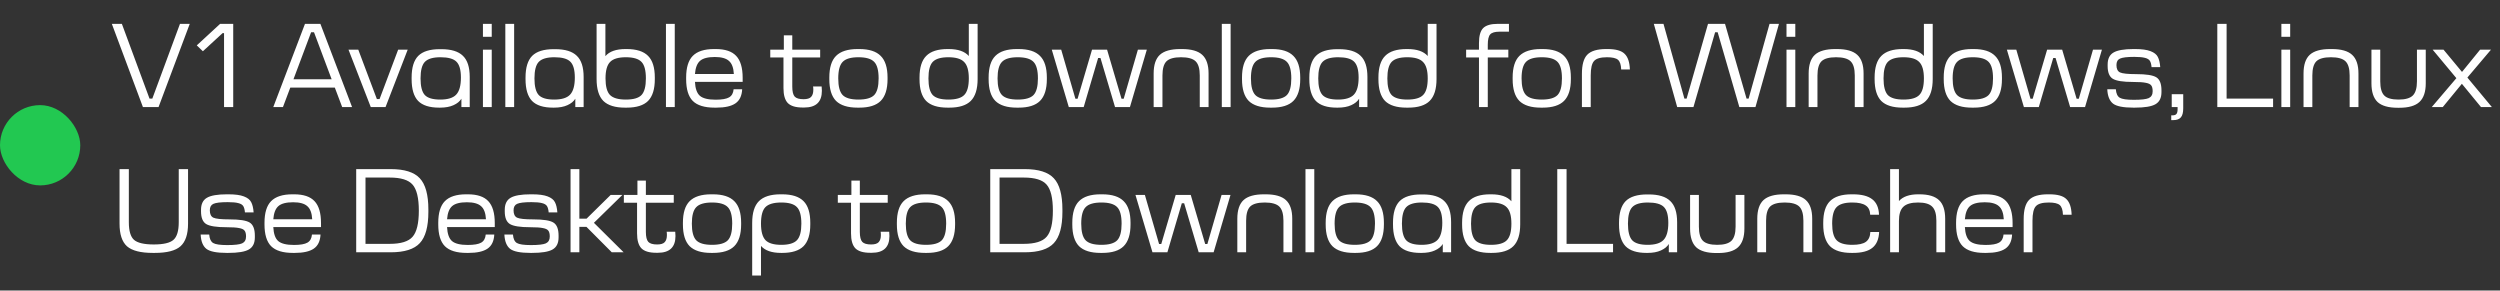 <svg width="327" height="38" viewBox="0 0 327 38" fill="none" xmlns="http://www.w3.org/2000/svg">
<rect x="0" y="0" width="327" height="38" fill="#333333" stroke="none"/>
<rect y="13.75" width="10.5" height="10.5" rx="5.25" fill="#22C851"/>
<path d="M23.54 3.12H24.82L20.74 14H18.692L14.628 3.12H15.94L19.556 12.896H19.924L23.54 3.12ZM28.793 3.12H30.505V14H29.305V4.336H29.113L26.537 6.704L25.737 5.936L28.793 3.12ZM44.755 14L43.794 11.456H37.971L37.011 14H35.746L39.891 3.12H41.907L46.05 14H44.755ZM40.691 4.224L38.386 10.368H43.379L41.075 4.224H40.691ZM52.079 6.496H53.327L50.431 14H48.495L45.583 6.496H46.863L49.295 12.96H49.647L52.079 6.496ZM57.727 6.432C59.018 6.432 59.957 6.72 60.544 7.296C61.141 7.861 61.44 8.784 61.44 10.064V14H60.352V12.912C60.138 13.264 59.791 13.547 59.312 13.76C58.842 13.973 58.261 14.08 57.568 14.08H57.44C56.181 14.08 55.264 13.787 54.688 13.2C54.122 12.603 53.84 11.653 53.84 10.352V10.144C53.84 8.843 54.127 7.899 54.703 7.312C55.29 6.725 56.229 6.432 57.52 6.432H57.727ZM57.584 13.024C58.565 13.024 59.258 12.811 59.663 12.384C60.08 11.947 60.288 11.2 60.288 10.144C60.288 9.141 60.09 8.448 59.696 8.064C59.312 7.68 58.618 7.488 57.615 7.488C56.634 7.488 55.952 7.691 55.568 8.096C55.194 8.491 55.008 9.211 55.008 10.256C55.008 11.301 55.194 12.027 55.568 12.432C55.941 12.827 56.613 13.024 57.584 13.024ZM63.167 3.12H64.319V4.816H63.167V3.12ZM63.167 6.496H64.319V14H63.167V6.496ZM66.097 3.12H67.249V14H66.097V3.12ZM72.627 6.432C73.918 6.432 74.856 6.72 75.443 7.296C76.04 7.861 76.339 8.784 76.339 10.064V14H75.251V12.912C75.037 13.264 74.691 13.547 74.211 13.76C73.742 13.973 73.16 14.08 72.467 14.08H72.339C71.08 14.08 70.163 13.787 69.587 13.2C69.022 12.603 68.739 11.653 68.739 10.352V10.144C68.739 8.843 69.027 7.899 69.603 7.312C70.189 6.725 71.128 6.432 72.419 6.432H72.627ZM72.483 13.024C73.464 13.024 74.157 12.811 74.563 12.384C74.979 11.947 75.187 11.2 75.187 10.144C75.187 9.141 74.99 8.448 74.595 8.064C74.211 7.68 73.517 7.488 72.515 7.488C71.534 7.488 70.851 7.691 70.467 8.096C70.094 8.491 69.907 9.211 69.907 10.256C69.907 11.301 70.094 12.027 70.467 12.432C70.84 12.827 71.512 13.024 72.483 13.024ZM81.97 6.416C83.25 6.416 84.184 6.715 84.77 7.312C85.357 7.899 85.65 8.843 85.65 10.144V10.352C85.65 11.653 85.357 12.603 84.77 13.2C84.184 13.787 83.25 14.08 81.97 14.08H81.746C80.456 14.08 79.512 13.787 78.914 13.2C78.328 12.603 78.034 11.648 78.034 10.336V3.12H79.186V7.344C79.709 6.725 80.589 6.416 81.826 6.416H81.97ZM79.778 12.416C80.173 12.821 80.866 13.024 81.858 13.024C82.85 13.024 83.533 12.827 83.906 12.432C84.29 12.027 84.482 11.301 84.482 10.256C84.482 9.211 84.29 8.491 83.906 8.096C83.522 7.691 82.84 7.488 81.858 7.488C80.877 7.488 80.189 7.696 79.794 8.112C79.4 8.517 79.202 9.232 79.202 10.256C79.202 11.291 79.394 12.011 79.778 12.416ZM87.106 3.12H88.258V14H87.106V3.12ZM97.14 10.176V10.704H90.9C90.942 11.579 91.156 12.187 91.54 12.528C91.934 12.869 92.622 13.04 93.604 13.04C94.425 13.04 95.012 12.939 95.364 12.736C95.716 12.533 95.913 12.181 95.956 11.68H97.076C97.033 12.533 96.74 13.147 96.196 13.52C95.652 13.893 94.82 14.08 93.7 14.08H93.476C92.153 14.08 91.198 13.787 90.612 13.2C90.036 12.613 89.748 11.664 89.748 10.352V10.144C89.748 8.843 90.036 7.899 90.612 7.312C91.198 6.715 92.126 6.416 93.396 6.416H93.62C94.846 6.416 95.737 6.715 96.292 7.312C96.857 7.909 97.14 8.864 97.14 10.176ZM93.492 7.456C92.596 7.456 91.956 7.621 91.572 7.952C91.188 8.283 90.964 8.859 90.9 9.68H95.988C95.945 8.869 95.732 8.299 95.348 7.968C94.974 7.627 94.356 7.456 93.492 7.456ZM107.47 11.312C107.492 11.547 107.502 11.733 107.502 11.872C107.502 13.333 106.734 14.064 105.198 14.064H104.99C104.073 14.064 103.422 13.867 103.038 13.472C102.665 13.077 102.478 12.427 102.478 11.52V7.52H100.75V6.496H102.526V4.624H103.63V6.496H107.278V7.52H103.63V11.328C103.63 11.968 103.737 12.405 103.95 12.64C104.164 12.864 104.548 12.976 105.102 12.976C105.582 12.976 105.913 12.875 106.094 12.672C106.286 12.469 106.382 12.16 106.382 11.744C106.382 11.563 106.372 11.419 106.35 11.312H107.47ZM112.171 6.416H112.395C113.675 6.416 114.608 6.715 115.195 7.312C115.792 7.899 116.091 8.843 116.091 10.144V10.352C116.091 11.653 115.792 12.603 115.195 13.2C114.608 13.787 113.675 14.08 112.395 14.08H112.171C110.891 14.08 109.952 13.787 109.355 13.2C108.768 12.603 108.475 11.653 108.475 10.352V10.144C108.475 8.843 108.768 7.899 109.355 7.312C109.952 6.715 110.891 6.416 112.171 6.416ZM114.347 8.096C113.963 7.691 113.275 7.488 112.283 7.488C111.291 7.488 110.603 7.691 110.219 8.096C109.835 8.491 109.643 9.211 109.643 10.256C109.643 11.301 109.835 12.027 110.219 12.432C110.603 12.827 111.291 13.024 112.283 13.024C113.275 13.024 113.963 12.827 114.347 12.432C114.731 12.027 114.923 11.301 114.923 10.256C114.923 9.211 114.731 8.491 114.347 8.096ZM126.721 3.12H127.873V10.336C127.873 11.648 127.574 12.603 126.977 13.2C126.39 13.787 125.451 14.08 124.161 14.08H123.953C122.662 14.08 121.723 13.787 121.137 13.2C120.561 12.603 120.273 11.653 120.273 10.352V10.144C120.273 8.843 120.566 7.899 121.153 7.312C121.739 6.715 122.673 6.416 123.953 6.416H124.081C125.307 6.416 126.187 6.72 126.721 7.328V3.12ZM124.049 13.024C125.051 13.024 125.745 12.821 126.129 12.416C126.523 12.011 126.721 11.291 126.721 10.256C126.721 9.232 126.518 8.517 126.113 8.112C125.718 7.696 125.03 7.488 124.049 7.488C123.067 7.488 122.385 7.691 122.001 8.096C121.627 8.491 121.441 9.211 121.441 10.256C121.441 11.301 121.627 12.027 122.001 12.432C122.385 12.827 123.067 13.024 124.049 13.024ZM133.008 6.416H133.232C134.512 6.416 135.445 6.715 136.032 7.312C136.629 7.899 136.928 8.843 136.928 10.144V10.352C136.928 11.653 136.629 12.603 136.032 13.2C135.445 13.787 134.512 14.08 133.232 14.08H133.008C131.728 14.08 130.789 13.787 130.192 13.2C129.605 12.603 129.312 11.653 129.312 10.352V10.144C129.312 8.843 129.605 7.899 130.192 7.312C130.789 6.715 131.728 6.416 133.008 6.416ZM135.184 8.096C134.8 7.691 134.112 7.488 133.12 7.488C132.128 7.488 131.44 7.691 131.056 8.096C130.672 8.491 130.48 9.211 130.48 10.256C130.48 11.301 130.672 12.027 131.056 12.432C131.44 12.827 132.128 13.024 133.12 13.024C134.112 13.024 134.8 12.827 135.184 12.432C135.568 12.027 135.76 11.301 135.76 10.256C135.76 9.211 135.568 8.491 135.184 8.096ZM148.837 6.496H150.005L147.797 14H145.845L143.941 7.584H143.637L141.749 14H139.797L137.573 6.496H138.805L140.661 12.912H140.949L142.837 6.496H144.805L146.693 12.912H146.981L148.837 6.496ZM154.385 6.416H154.593C155.819 6.416 156.705 6.667 157.249 7.168C157.803 7.669 158.081 8.485 158.081 9.616V14H156.929V9.872C156.929 8.987 156.747 8.368 156.385 8.016C156.022 7.664 155.387 7.488 154.481 7.488C153.574 7.488 152.939 7.664 152.577 8.016C152.225 8.368 152.049 8.987 152.049 9.872V14H150.897V9.616C150.897 8.485 151.169 7.669 151.713 7.168C152.257 6.667 153.147 6.416 154.385 6.416ZM159.812 3.12H160.964V14H159.812V3.12ZM166.15 6.416H166.374C167.654 6.416 168.587 6.715 169.174 7.312C169.771 7.899 170.07 8.843 170.07 10.144V10.352C170.07 11.653 169.771 12.603 169.174 13.2C168.587 13.787 167.654 14.08 166.374 14.08H166.15C164.87 14.08 163.931 13.787 163.334 13.2C162.747 12.603 162.454 11.653 162.454 10.352V10.144C162.454 8.843 162.747 7.899 163.334 7.312C163.931 6.715 164.87 6.416 166.15 6.416ZM168.326 8.096C167.942 7.691 167.254 7.488 166.262 7.488C165.27 7.488 164.582 7.691 164.198 8.096C163.814 8.491 163.622 9.211 163.622 10.256C163.622 11.301 163.814 12.027 164.198 12.432C164.582 12.827 165.27 13.024 166.262 13.024C167.254 13.024 167.942 12.827 168.326 12.432C168.71 12.027 168.902 11.301 168.902 10.256C168.902 9.211 168.71 8.491 168.326 8.096ZM175.147 6.432C176.438 6.432 177.376 6.72 177.963 7.296C178.56 7.861 178.859 8.784 178.859 10.064V14H177.771V12.912C177.558 13.264 177.211 13.547 176.731 13.76C176.262 13.973 175.68 14.08 174.987 14.08H174.859C173.6 14.08 172.683 13.787 172.107 13.2C171.542 12.603 171.259 11.653 171.259 10.352V10.144C171.259 8.843 171.547 7.899 172.123 7.312C172.71 6.725 173.648 6.432 174.939 6.432H175.147ZM175.003 13.024C175.984 13.024 176.678 12.811 177.083 12.384C177.499 11.947 177.707 11.2 177.707 10.144C177.707 9.141 177.51 8.448 177.115 8.064C176.731 7.68 176.038 7.488 175.035 7.488C174.054 7.488 173.371 7.691 172.987 8.096C172.614 8.491 172.427 9.211 172.427 10.256C172.427 11.301 172.614 12.027 172.987 12.432C173.36 12.827 174.032 13.024 175.003 13.024ZM186.746 3.12H187.898V10.336C187.898 11.648 187.6 12.603 187.002 13.2C186.416 13.787 185.477 14.08 184.186 14.08H183.978C182.688 14.08 181.749 13.787 181.162 13.2C180.586 12.603 180.298 11.653 180.298 10.352V10.144C180.298 8.843 180.592 7.899 181.178 7.312C181.765 6.715 182.698 6.416 183.978 6.416H184.106C185.333 6.416 186.213 6.72 186.746 7.328V3.12ZM184.074 13.024C185.077 13.024 185.77 12.821 186.154 12.416C186.549 12.011 186.746 11.291 186.746 10.256C186.746 9.232 186.544 8.517 186.138 8.112C185.744 7.696 185.056 7.488 184.074 7.488C183.093 7.488 182.41 7.691 182.026 8.096C181.653 8.491 181.466 9.211 181.466 10.256C181.466 11.301 181.653 12.027 182.026 12.432C182.41 12.827 183.093 13.024 184.074 13.024ZM196.138 4.144C195.541 4.144 195.135 4.261 194.922 4.496C194.709 4.731 194.602 5.184 194.602 5.856V6.496H197.29V7.52H194.602V14H193.45V7.52H191.77V6.496H193.45V5.632C193.45 4.704 193.631 4.053 193.994 3.68C194.367 3.307 195.007 3.12 195.914 3.12H197.37V4.144H196.138ZM201.55 6.416H201.774C203.054 6.416 203.987 6.715 204.574 7.312C205.171 7.899 205.47 8.843 205.47 10.144V10.352C205.47 11.653 205.171 12.603 204.574 13.2C203.987 13.787 203.054 14.08 201.774 14.08H201.55C200.27 14.08 199.331 13.787 198.734 13.2C198.147 12.603 197.854 11.653 197.854 10.352V10.144C197.854 8.843 198.147 7.899 198.734 7.312C199.331 6.715 200.27 6.416 201.55 6.416ZM203.726 8.096C203.342 7.691 202.654 7.488 201.662 7.488C200.67 7.488 199.982 7.691 199.598 8.096C199.214 8.491 199.022 9.211 199.022 10.256C199.022 11.301 199.214 12.027 199.598 12.432C199.982 12.827 200.67 13.024 201.662 13.024C202.654 13.024 203.342 12.827 203.726 12.432C204.11 12.027 204.302 11.301 204.302 10.256C204.302 9.211 204.11 8.491 203.726 8.096ZM210.083 6.416H210.275C211.342 6.416 212.083 6.624 212.499 7.04C212.926 7.445 213.155 8.128 213.187 9.088H212.051C212.03 8.469 211.891 8.048 211.635 7.824C211.379 7.6 210.899 7.488 210.195 7.488C209.352 7.488 208.787 7.653 208.499 7.984C208.211 8.304 208.067 8.933 208.067 9.872V14H206.915V9.648C206.915 8.464 207.15 7.632 207.619 7.152C208.099 6.661 208.92 6.416 210.083 6.416ZM231.456 3.12H232.688L229.616 14H227.504L224.672 4.224H224.336L221.504 14H219.376L216.32 3.12H217.584L220.32 12.896H220.608L223.408 3.12H225.632L228.448 12.896H228.72L231.456 3.12ZM233.674 3.12H234.826V4.816H233.674V3.12ZM233.674 6.496H234.826V14H233.674V6.496ZM240.06 6.416H240.268C241.495 6.416 242.38 6.667 242.924 7.168C243.479 7.669 243.756 8.485 243.756 9.616V14H242.604V9.872C242.604 8.987 242.423 8.368 242.06 8.016C241.698 7.664 241.063 7.488 240.156 7.488C239.25 7.488 238.615 7.664 238.252 8.016C237.9 8.368 237.724 8.987 237.724 9.872V14H236.572V9.616C236.572 8.485 236.844 7.669 237.388 7.168C237.932 6.667 238.823 6.416 240.06 6.416ZM251.647 3.12H252.799V10.336C252.799 11.648 252.501 12.603 251.903 13.2C251.317 13.787 250.378 14.08 249.087 14.08H248.879C247.589 14.08 246.65 13.787 246.063 13.2C245.487 12.603 245.199 11.653 245.199 10.352V10.144C245.199 8.843 245.493 7.899 246.079 7.312C246.666 6.715 247.599 6.416 248.879 6.416H249.007C250.234 6.416 251.114 6.72 251.647 7.328V3.12ZM248.975 13.024C249.978 13.024 250.671 12.821 251.055 12.416C251.45 12.011 251.647 11.291 251.647 10.256C251.647 9.232 251.445 8.517 251.039 8.112C250.645 7.696 249.957 7.488 248.975 7.488C247.994 7.488 247.311 7.691 246.927 8.096C246.554 8.491 246.367 9.211 246.367 10.256C246.367 11.301 246.554 12.027 246.927 12.432C247.311 12.827 247.994 13.024 248.975 13.024ZM257.935 6.416H258.159C259.439 6.416 260.372 6.715 260.959 7.312C261.556 7.899 261.855 8.843 261.855 10.144V10.352C261.855 11.653 261.556 12.603 260.959 13.2C260.372 13.787 259.439 14.08 258.159 14.08H257.935C256.655 14.08 255.716 13.787 255.119 13.2C254.532 12.603 254.239 11.653 254.239 10.352V10.144C254.239 8.843 254.532 7.899 255.119 7.312C255.716 6.715 256.655 6.416 257.935 6.416ZM260.111 8.096C259.727 7.691 259.039 7.488 258.047 7.488C257.055 7.488 256.367 7.691 255.983 8.096C255.599 8.491 255.407 9.211 255.407 10.256C255.407 11.301 255.599 12.027 255.983 12.432C256.367 12.827 257.055 13.024 258.047 13.024C259.039 13.024 259.727 12.827 260.111 12.432C260.495 12.027 260.687 11.301 260.687 10.256C260.687 9.211 260.495 8.491 260.111 8.096ZM273.764 6.496H274.932L272.724 14H270.772L268.868 7.584H268.564L266.676 14H264.724L262.5 6.496H263.732L265.588 12.912H265.876L267.764 6.496H269.732L271.62 12.912H271.908L273.764 6.496ZM279.072 6.416H279.264C280.138 6.416 280.81 6.507 281.28 6.688C281.76 6.869 282.08 7.12 282.24 7.44C282.41 7.76 282.517 8.208 282.56 8.784H281.424C281.392 8.411 281.317 8.133 281.2 7.952C281.082 7.771 280.869 7.643 280.56 7.568C280.25 7.483 279.786 7.44 279.168 7.44C278.24 7.44 277.616 7.515 277.296 7.664C276.986 7.803 276.832 8.085 276.832 8.512C276.832 9.003 276.986 9.323 277.296 9.472C277.616 9.621 278.32 9.696 279.408 9.696C280.73 9.696 281.61 9.835 282.048 10.112C282.496 10.389 282.72 10.96 282.72 11.824V12.048C282.72 12.805 282.458 13.333 281.936 13.632C281.424 13.931 280.522 14.08 279.232 14.08H279.04C277.728 14.08 276.842 13.904 276.384 13.552C275.925 13.189 275.674 12.565 275.632 11.68H276.752C276.794 12.235 276.965 12.603 277.264 12.784C277.562 12.965 278.176 13.056 279.104 13.056C280.074 13.056 280.725 12.981 281.056 12.832C281.397 12.672 281.568 12.373 281.568 11.936C281.568 11.584 281.504 11.328 281.376 11.168C281.258 11.008 281.024 10.896 280.672 10.832C280.32 10.757 279.76 10.72 278.992 10.72C277.69 10.72 276.81 10.581 276.352 10.304C275.904 10.027 275.68 9.472 275.68 8.64V8.448C275.68 7.701 275.93 7.179 276.432 6.88C276.944 6.571 277.824 6.416 279.072 6.416ZM284.062 12.32H285.566V14.16C285.566 14.715 285.464 15.109 285.262 15.344C285.059 15.589 284.723 15.712 284.254 15.712H283.998V15.088H284.158C284.414 15.088 284.59 15.024 284.686 14.896C284.782 14.779 284.83 14.571 284.83 14.272V14H284.062V12.32ZM291.24 12.896H297.32V14H290.024V3.12H291.24V12.896ZM298.404 3.12H299.556V4.816H298.404V3.12ZM298.404 6.496H299.556V14H298.404V6.496ZM304.79 6.416H304.998C306.224 6.416 307.11 6.667 307.654 7.168C308.208 7.669 308.486 8.485 308.486 9.616V14H307.334V9.872C307.334 8.987 307.152 8.368 306.79 8.016C306.427 7.664 305.792 7.488 304.886 7.488C303.979 7.488 303.344 7.664 302.982 8.016C302.63 8.368 302.454 8.987 302.454 9.872V14H301.302V9.616C301.302 8.485 301.574 7.669 302.118 7.168C302.662 6.667 303.552 6.416 304.79 6.416ZM310.185 6.496H311.337V10.64C311.337 11.525 311.513 12.144 311.865 12.496C312.217 12.848 312.841 13.024 313.737 13.024C314.612 13.024 315.23 12.848 315.593 12.496C315.956 12.133 316.137 11.515 316.137 10.64V6.496H317.289V10.896C317.289 12.016 317.012 12.832 316.457 13.344C315.913 13.845 315.038 14.096 313.833 14.096H313.625C312.409 14.096 311.529 13.845 310.985 13.344C310.452 12.832 310.185 12.016 310.185 10.896V6.496ZM325.934 14H324.51L322.014 10.96L319.518 14H318.078L321.294 10.224L318.19 6.496H319.614L322.03 9.408L324.398 6.496H325.822L322.734 10.144L325.934 14ZM15.636 22.12H16.852V29.064C16.852 30.195 17.076 30.963 17.524 31.368C17.983 31.773 18.847 31.976 20.116 31.976C21.385 31.976 22.244 31.773 22.692 31.368C23.151 30.963 23.38 30.195 23.38 29.064V22.12H24.596V29.256C24.596 30.643 24.265 31.629 23.604 32.216C22.953 32.792 21.833 33.08 20.244 33.08H19.988C18.399 33.08 17.273 32.792 16.612 32.216C15.961 31.629 15.636 30.643 15.636 29.256V22.12ZM29.686 25.416H29.878C30.753 25.416 31.425 25.507 31.894 25.688C32.374 25.869 32.694 26.12 32.854 26.44C33.025 26.76 33.131 27.208 33.174 27.784H32.038C32.006 27.411 31.931 27.133 31.814 26.952C31.697 26.771 31.483 26.643 31.174 26.568C30.865 26.483 30.401 26.44 29.782 26.44C28.854 26.44 28.23 26.515 27.91 26.664C27.601 26.803 27.446 27.085 27.446 27.512C27.446 28.003 27.601 28.323 27.91 28.472C28.23 28.621 28.934 28.696 30.022 28.696C31.345 28.696 32.225 28.835 32.662 29.112C33.11 29.389 33.334 29.96 33.334 30.824V31.048C33.334 31.805 33.073 32.333 32.55 32.632C32.038 32.931 31.137 33.08 29.846 33.08H29.654C28.342 33.08 27.457 32.904 26.998 32.552C26.539 32.189 26.289 31.565 26.246 30.68H27.366C27.409 31.235 27.579 31.603 27.878 31.784C28.177 31.965 28.79 32.056 29.718 32.056C30.689 32.056 31.339 31.981 31.67 31.832C32.011 31.672 32.182 31.373 32.182 30.936C32.182 30.584 32.118 30.328 31.99 30.168C31.873 30.008 31.638 29.896 31.286 29.832C30.934 29.757 30.374 29.72 29.606 29.72C28.305 29.72 27.425 29.581 26.966 29.304C26.518 29.027 26.294 28.472 26.294 27.64V27.448C26.294 26.701 26.545 26.179 27.046 25.88C27.558 25.571 28.438 25.416 29.686 25.416ZM41.988 29.176V29.704H35.748C35.791 30.579 36.004 31.187 36.388 31.528C36.783 31.869 37.471 32.04 38.452 32.04C39.274 32.04 39.86 31.939 40.212 31.736C40.564 31.533 40.762 31.181 40.804 30.68H41.924C41.882 31.533 41.588 32.147 41.044 32.52C40.5 32.893 39.668 33.08 38.548 33.08H38.324C37.002 33.08 36.047 32.787 35.46 32.2C34.884 31.613 34.596 30.664 34.596 29.352V29.144C34.596 27.843 34.884 26.899 35.46 26.312C36.047 25.715 36.975 25.416 38.244 25.416H38.468C39.695 25.416 40.586 25.715 41.14 26.312C41.706 26.909 41.988 27.864 41.988 29.176ZM38.34 26.456C37.444 26.456 36.804 26.621 36.42 26.952C36.036 27.283 35.812 27.859 35.748 28.68H40.836C40.794 27.869 40.58 27.299 40.196 26.968C39.823 26.627 39.204 26.456 38.34 26.456ZM46.591 22.12H51.103C52.906 22.12 54.175 22.52 54.911 23.32C55.658 24.12 56.031 25.48 56.031 27.4V27.72C56.031 29.64 55.658 31 54.911 31.8C54.175 32.6 52.906 33 51.103 33H46.591V22.12ZM47.807 23.224V31.896H50.975C52.437 31.896 53.434 31.587 53.967 30.968C54.511 30.349 54.783 29.213 54.783 27.56C54.783 25.907 54.511 24.771 53.967 24.152C53.434 23.533 52.437 23.224 50.975 23.224H47.807ZM64.716 29.176V29.704H58.476C58.519 30.579 58.732 31.187 59.116 31.528C59.511 31.869 60.199 32.04 61.18 32.04C62.001 32.04 62.588 31.939 62.94 31.736C63.292 31.533 63.489 31.181 63.532 30.68H64.652C64.609 31.533 64.316 32.147 63.772 32.52C63.228 32.893 62.396 33.08 61.276 33.08H61.052C59.729 33.08 58.775 32.787 58.188 32.2C57.612 31.613 57.324 30.664 57.324 29.352V29.144C57.324 27.843 57.612 26.899 58.188 26.312C58.775 25.715 59.703 25.416 60.972 25.416H61.196C62.422 25.416 63.313 25.715 63.868 26.312C64.433 26.909 64.716 27.864 64.716 29.176ZM61.068 26.456C60.172 26.456 59.532 26.621 59.148 26.952C58.764 27.283 58.54 27.859 58.476 28.68H63.564C63.521 27.869 63.308 27.299 62.924 26.968C62.55 26.627 61.932 26.456 61.068 26.456ZM69.414 25.416H69.606C70.481 25.416 71.153 25.507 71.622 25.688C72.102 25.869 72.422 26.12 72.582 26.44C72.753 26.76 72.859 27.208 72.902 27.784H71.766C71.734 27.411 71.659 27.133 71.542 26.952C71.425 26.771 71.212 26.643 70.902 26.568C70.593 26.483 70.129 26.44 69.51 26.44C68.582 26.44 67.958 26.515 67.638 26.664C67.329 26.803 67.174 27.085 67.174 27.512C67.174 28.003 67.329 28.323 67.638 28.472C67.958 28.621 68.662 28.696 69.75 28.696C71.073 28.696 71.953 28.835 72.39 29.112C72.838 29.389 73.062 29.96 73.062 30.824V31.048C73.062 31.805 72.801 32.333 72.278 32.632C71.766 32.931 70.865 33.08 69.574 33.08H69.382C68.07 33.08 67.185 32.904 66.726 32.552C66.267 32.189 66.017 31.565 65.974 30.68H67.094C67.137 31.235 67.308 31.603 67.606 31.784C67.905 31.965 68.518 32.056 69.446 32.056C70.417 32.056 71.067 31.981 71.398 31.832C71.74 31.672 71.91 31.373 71.91 30.936C71.91 30.584 71.846 30.328 71.718 30.168C71.601 30.008 71.366 29.896 71.014 29.832C70.662 29.757 70.102 29.72 69.334 29.72C68.033 29.72 67.153 29.581 66.694 29.304C66.246 29.027 66.022 28.472 66.022 27.64V27.448C66.022 26.701 66.273 26.179 66.774 25.88C67.286 25.571 68.166 25.416 69.414 25.416ZM81.572 33H80.02L76.708 29.672H75.78V33H74.628V22.12H75.78V28.6H76.724L79.876 25.496H81.412L77.684 29.144L81.572 33ZM88.32 30.312C88.342 30.547 88.352 30.733 88.352 30.872C88.352 32.333 87.584 33.064 86.048 33.064H85.84C84.923 33.064 84.272 32.867 83.888 32.472C83.515 32.077 83.328 31.427 83.328 30.52V26.52H81.6V25.496H83.376V23.624H84.48V25.496H88.128V26.52H84.48V30.328C84.48 30.968 84.587 31.405 84.8 31.64C85.014 31.864 85.398 31.976 85.952 31.976C86.432 31.976 86.763 31.875 86.944 31.672C87.136 31.469 87.232 31.16 87.232 30.744C87.232 30.563 87.222 30.419 87.2 30.312H88.32ZM93.021 25.416H93.245C94.525 25.416 95.459 25.715 96.045 26.312C96.642 26.899 96.941 27.843 96.941 29.144V29.352C96.941 30.653 96.642 31.603 96.045 32.2C95.459 32.787 94.525 33.08 93.245 33.08H93.021C91.741 33.08 90.802 32.787 90.205 32.2C89.618 31.603 89.325 30.653 89.325 29.352V29.144C89.325 27.843 89.618 26.899 90.205 26.312C90.802 25.715 91.741 25.416 93.021 25.416ZM95.197 27.096C94.813 26.691 94.125 26.488 93.133 26.488C92.141 26.488 91.453 26.691 91.069 27.096C90.685 27.491 90.493 28.211 90.493 29.256C90.493 30.301 90.685 31.027 91.069 31.432C91.453 31.827 92.141 32.024 93.133 32.024C94.125 32.024 94.813 31.827 95.197 31.432C95.581 31.027 95.773 30.301 95.773 29.256C95.773 28.211 95.581 27.491 95.197 27.096ZM102.306 25.416C103.586 25.416 104.519 25.715 105.106 26.312C105.693 26.899 105.986 27.843 105.986 29.144V29.352C105.986 30.653 105.693 31.603 105.106 32.2C104.519 32.787 103.586 33.08 102.306 33.08H102.162C100.946 33.08 100.071 32.776 99.538 32.168V36.04H98.386V29.16C98.386 27.848 98.68 26.899 99.266 26.312C99.864 25.715 100.807 25.416 102.098 25.416H102.306ZM100.13 31.416C100.525 31.821 101.213 32.024 102.194 32.024C103.175 32.024 103.858 31.821 104.242 31.416C104.626 31.011 104.818 30.291 104.818 29.256C104.818 28.211 104.626 27.491 104.242 27.096C103.869 26.691 103.186 26.488 102.194 26.488C101.202 26.488 100.509 26.691 100.114 27.096C99.73 27.491 99.538 28.211 99.538 29.256C99.538 30.28 99.736 31 100.13 31.416ZM116.306 30.312C116.327 30.547 116.338 30.733 116.338 30.872C116.338 32.333 115.57 33.064 114.034 33.064H113.826C112.909 33.064 112.258 32.867 111.874 32.472C111.501 32.077 111.314 31.427 111.314 30.52V26.52H109.586V25.496H111.362V23.624H112.466V25.496H116.114V26.52H112.466V30.328C112.466 30.968 112.573 31.405 112.786 31.64C112.999 31.864 113.383 31.976 113.938 31.976C114.418 31.976 114.749 31.875 114.93 31.672C115.122 31.469 115.218 31.16 115.218 30.744C115.218 30.563 115.207 30.419 115.186 30.312H116.306ZM121.007 25.416H121.231C122.511 25.416 123.444 25.715 124.031 26.312C124.628 26.899 124.927 27.843 124.927 29.144V29.352C124.927 30.653 124.628 31.603 124.031 32.2C123.444 32.787 122.511 33.08 121.231 33.08H121.007C119.727 33.08 118.788 32.787 118.191 32.2C117.604 31.603 117.311 30.653 117.311 29.352V29.144C117.311 27.843 117.604 26.899 118.191 26.312C118.788 25.715 119.727 25.416 121.007 25.416ZM123.183 27.096C122.799 26.691 122.111 26.488 121.119 26.488C120.127 26.488 119.439 26.691 119.055 27.096C118.671 27.491 118.479 28.211 118.479 29.256C118.479 30.301 118.671 31.027 119.055 31.432C119.439 31.827 120.127 32.024 121.119 32.024C122.111 32.024 122.799 31.827 123.183 31.432C123.567 31.027 123.759 30.301 123.759 29.256C123.759 28.211 123.567 27.491 123.183 27.096ZM129.524 22.12H134.036C135.839 22.12 137.108 22.52 137.844 23.32C138.591 24.12 138.964 25.48 138.964 27.4V27.72C138.964 29.64 138.591 31 137.844 31.8C137.108 32.6 135.839 33 134.036 33H129.524V22.12ZM130.74 23.224V31.896H133.908C135.37 31.896 136.367 31.587 136.9 30.968C137.444 30.349 137.716 29.213 137.716 27.56C137.716 25.907 137.444 24.771 136.9 24.152C136.367 23.533 135.37 23.224 133.908 23.224H130.74ZM143.953 25.416H144.177C145.457 25.416 146.39 25.715 146.977 26.312C147.574 26.899 147.873 27.843 147.873 29.144V29.352C147.873 30.653 147.574 31.603 146.977 32.2C146.39 32.787 145.457 33.08 144.177 33.08H143.953C142.673 33.08 141.734 32.787 141.137 32.2C140.55 31.603 140.257 30.653 140.257 29.352V29.144C140.257 27.843 140.55 26.899 141.137 26.312C141.734 25.715 142.673 25.416 143.953 25.416ZM146.129 27.096C145.745 26.691 145.057 26.488 144.065 26.488C143.073 26.488 142.385 26.691 142.001 27.096C141.617 27.491 141.425 28.211 141.425 29.256C141.425 30.301 141.617 31.027 142.001 31.432C142.385 31.827 143.073 32.024 144.065 32.024C145.057 32.024 145.745 31.827 146.129 31.432C146.513 31.027 146.705 30.301 146.705 29.256C146.705 28.211 146.513 27.491 146.129 27.096ZM159.782 25.496H160.95L158.742 33H156.79L154.886 26.584H154.582L152.694 33H150.742L148.518 25.496H149.75L151.606 31.912H151.894L153.782 25.496H155.75L157.638 31.912H157.926L159.782 25.496ZM165.33 25.416H165.538C166.764 25.416 167.65 25.667 168.194 26.168C168.748 26.669 169.026 27.485 169.026 28.616V33H167.874V28.872C167.874 27.987 167.692 27.368 167.33 27.016C166.967 26.664 166.332 26.488 165.426 26.488C164.519 26.488 163.884 26.664 163.522 27.016C163.17 27.368 162.994 27.987 162.994 28.872V33H161.842V28.616C161.842 27.485 162.114 26.669 162.658 26.168C163.202 25.667 164.092 25.416 165.33 25.416ZM170.757 22.12H171.909V33H170.757V22.12ZM177.095 25.416H177.319C178.599 25.416 179.532 25.715 180.119 26.312C180.716 26.899 181.015 27.843 181.015 29.144V29.352C181.015 30.653 180.716 31.603 180.119 32.2C179.532 32.787 178.599 33.08 177.319 33.08H177.095C175.815 33.08 174.876 32.787 174.279 32.2C173.692 31.603 173.399 30.653 173.399 29.352V29.144C173.399 27.843 173.692 26.899 174.279 26.312C174.876 25.715 175.815 25.416 177.095 25.416ZM179.271 27.096C178.887 26.691 178.199 26.488 177.207 26.488C176.215 26.488 175.527 26.691 175.143 27.096C174.759 27.491 174.567 28.211 174.567 29.256C174.567 30.301 174.759 31.027 175.143 31.432C175.527 31.827 176.215 32.024 177.207 32.024C178.199 32.024 178.887 31.827 179.271 31.432C179.655 31.027 179.847 30.301 179.847 29.256C179.847 28.211 179.655 27.491 179.271 27.096ZM186.092 25.432C187.383 25.432 188.321 25.72 188.908 26.296C189.505 26.861 189.804 27.784 189.804 29.064V33H188.716V31.912C188.503 32.264 188.156 32.547 187.676 32.76C187.207 32.973 186.625 33.08 185.932 33.08H185.804C184.545 33.08 183.628 32.787 183.052 32.2C182.487 31.603 182.204 30.653 182.204 29.352V29.144C182.204 27.843 182.492 26.899 183.068 26.312C183.655 25.725 184.593 25.432 185.884 25.432H186.092ZM185.948 32.024C186.929 32.024 187.623 31.811 188.028 31.384C188.444 30.947 188.652 30.2 188.652 29.144C188.652 28.141 188.455 27.448 188.06 27.064C187.676 26.68 186.983 26.488 185.98 26.488C184.999 26.488 184.316 26.691 183.932 27.096C183.559 27.491 183.372 28.211 183.372 29.256C183.372 30.301 183.559 31.027 183.932 31.432C184.305 31.827 184.977 32.024 185.948 32.024ZM197.691 22.12H198.843V29.336C198.843 30.648 198.545 31.603 197.947 32.2C197.361 32.787 196.422 33.08 195.131 33.08H194.923C193.633 33.08 192.694 32.787 192.107 32.2C191.531 31.603 191.243 30.653 191.243 29.352V29.144C191.243 27.843 191.537 26.899 192.123 26.312C192.71 25.715 193.643 25.416 194.923 25.416H195.051C196.278 25.416 197.158 25.72 197.691 26.328V22.12ZM195.019 32.024C196.022 32.024 196.715 31.821 197.099 31.416C197.494 31.011 197.691 30.291 197.691 29.256C197.691 28.232 197.489 27.517 197.083 27.112C196.689 26.696 196.001 26.488 195.019 26.488C194.038 26.488 193.355 26.691 192.971 27.096C192.598 27.491 192.411 28.211 192.411 29.256C192.411 30.301 192.598 31.027 192.971 31.432C193.355 31.827 194.038 32.024 195.019 32.024ZM204.907 31.896H210.987V33H203.691V22.12H204.907V31.896ZM215.656 25.432C216.946 25.432 217.885 25.72 218.472 26.296C219.069 26.861 219.368 27.784 219.368 29.064V33H218.28V31.912C218.066 32.264 217.72 32.547 217.24 32.76C216.77 32.973 216.189 33.08 215.496 33.08H215.368C214.109 33.08 213.192 32.787 212.616 32.2C212.05 31.603 211.768 30.653 211.768 29.352V29.144C211.768 27.843 212.056 26.899 212.632 26.312C213.218 25.725 214.157 25.432 215.448 25.432H215.656ZM215.512 32.024C216.493 32.024 217.186 31.811 217.592 31.384C218.008 30.947 218.216 30.2 218.216 29.144C218.216 28.141 218.018 27.448 217.624 27.064C217.24 26.68 216.546 26.488 215.544 26.488C214.562 26.488 213.88 26.691 213.496 27.096C213.122 27.491 212.936 28.211 212.936 29.256C212.936 30.301 213.122 31.027 213.496 31.432C213.869 31.827 214.541 32.024 215.512 32.024ZM221.063 25.496H222.215V29.64C222.215 30.525 222.391 31.144 222.743 31.496C223.095 31.848 223.719 32.024 224.615 32.024C225.49 32.024 226.108 31.848 226.471 31.496C226.834 31.133 227.015 30.515 227.015 29.64V25.496H228.167V29.896C228.167 31.016 227.89 31.832 227.335 32.344C226.791 32.845 225.916 33.096 224.711 33.096H224.503C223.287 33.096 222.407 32.845 221.863 32.344C221.33 31.832 221.063 31.016 221.063 29.896V25.496ZM233.34 25.416H233.548C234.775 25.416 235.66 25.667 236.204 26.168C236.759 26.669 237.036 27.485 237.036 28.616V33H235.884V28.872C235.884 27.987 235.703 27.368 235.34 27.016C234.978 26.664 234.343 26.488 233.436 26.488C232.53 26.488 231.895 26.664 231.532 27.016C231.18 27.368 231.004 27.987 231.004 28.872V33H229.852V28.616C229.852 27.485 230.124 26.669 230.668 26.168C231.212 25.667 232.103 25.416 233.34 25.416ZM242.175 25.416H242.367C243.487 25.416 244.325 25.629 244.879 26.056C245.445 26.483 245.743 27.16 245.775 28.088H244.623C244.602 27.523 244.405 27.117 244.031 26.872C243.658 26.616 243.071 26.488 242.271 26.488C241.29 26.488 240.607 26.691 240.223 27.096C239.839 27.491 239.647 28.211 239.647 29.256C239.647 30.291 239.839 31.011 240.223 31.416C240.607 31.821 241.29 32.024 242.271 32.024C243.093 32.024 243.685 31.896 244.047 31.64C244.421 31.373 244.618 30.941 244.639 30.344H245.791C245.749 31.293 245.45 31.987 244.895 32.424C244.351 32.861 243.509 33.08 242.367 33.08H242.175C240.895 33.08 239.957 32.787 239.359 32.2C238.773 31.603 238.479 30.653 238.479 29.352V29.144C238.479 27.843 238.773 26.899 239.359 26.312C239.957 25.715 240.895 25.416 242.175 25.416ZM251.053 25.416C252.237 25.416 253.095 25.672 253.629 26.184C254.162 26.685 254.429 27.496 254.429 28.616V33H253.277V28.872C253.277 27.997 253.095 27.384 252.733 27.032C252.381 26.669 251.767 26.488 250.893 26.488C249.986 26.488 249.341 26.675 248.957 27.048C248.573 27.411 248.381 28.029 248.381 28.904V33H247.229V22.12H248.381V26.296C248.914 25.709 249.757 25.416 250.909 25.416H251.053ZM263.247 29.176V29.704H257.007C257.05 30.579 257.263 31.187 257.647 31.528C258.042 31.869 258.73 32.04 259.711 32.04C260.532 32.04 261.119 31.939 261.471 31.736C261.823 31.533 262.02 31.181 262.063 30.68H263.183C263.14 31.533 262.847 32.147 262.303 32.52C261.759 32.893 260.927 33.08 259.807 33.08H259.583C258.26 33.08 257.306 32.787 256.719 32.2C256.143 31.613 255.855 30.664 255.855 29.352V29.144C255.855 27.843 256.143 26.899 256.719 26.312C257.306 25.715 258.234 25.416 259.503 25.416H259.727C260.954 25.416 261.844 25.715 262.399 26.312C262.964 26.909 263.247 27.864 263.247 29.176ZM259.599 26.456C258.703 26.456 258.063 26.621 257.679 26.952C257.295 27.283 257.071 27.859 257.007 28.68H262.095C262.052 27.869 261.839 27.299 261.455 26.968C261.082 26.627 260.463 26.456 259.599 26.456ZM267.865 25.416H268.057C269.124 25.416 269.865 25.624 270.281 26.04C270.708 26.445 270.937 27.128 270.969 28.088H269.833C269.812 27.469 269.673 27.048 269.417 26.824C269.161 26.6 268.681 26.488 267.977 26.488C267.135 26.488 266.569 26.653 266.281 26.984C265.993 27.304 265.849 27.933 265.849 28.872V33H264.697V28.648C264.697 27.464 264.932 26.632 265.401 26.152C265.881 25.661 266.703 25.416 267.865 25.416Z" fill="white"/>
</svg>
